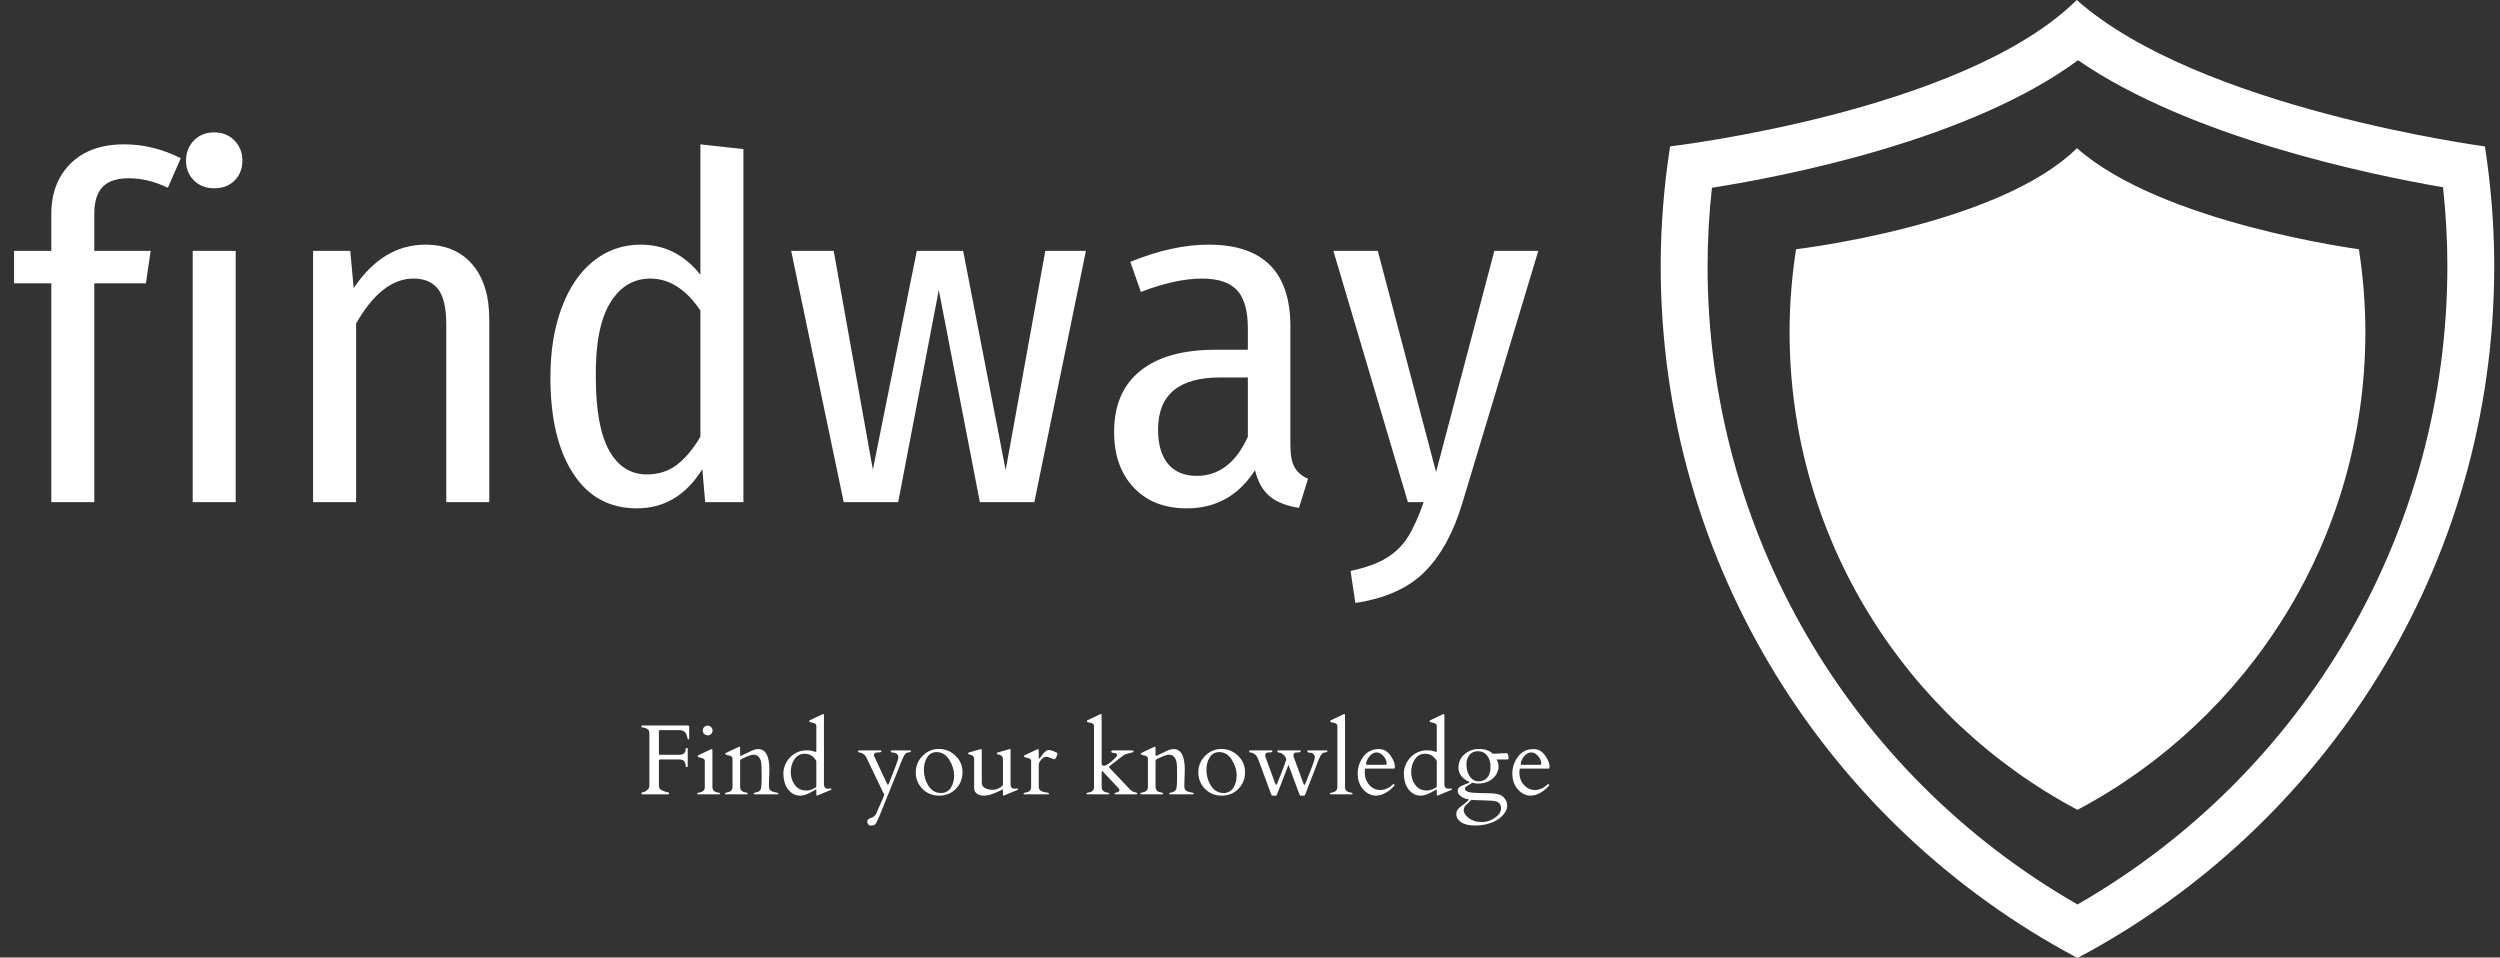 <svg xmlns="http://www.w3.org/2000/svg" version="1.1" xmlns:xlink="http://www.w3.org/1999/xlink" xmlns:svgjs="http://svgjs.dev/svgjs" width="1000" height="383" viewBox="0 0 1000 383"><rect x="0" y="0" width="1000" height="383" fill="#333333" stroke="none"/><g transform="matrix(1,0,0,1,-0.606,0.096)"><svg viewBox="0 0 396 152" data-background-color="#ed2647" preserveAspectRatio="xMidYMid meet" height="383" width="1000" xmlns="http://www.w3.org/2000/svg" xmlns:xlink="http://www.w3.org/1999/xlink"><g id="tight-bounds" transform="matrix(1,0,0,1,0.24,-0.038)"><svg viewBox="0 0 395.52 152.076" height="152.076" width="395.52"><g><svg viewBox="0 0 637.047 244.943" height="152.076" width="395.52"><g transform="matrix(1,0,0,1,0,33.852)"><svg viewBox="0 0 395.52 177.238" height="177.238" width="395.52"><g><svg viewBox="0 0 395.52 177.238" height="177.238" width="395.52"><g><svg viewBox="0 0 395.52 120.31" height="120.31" width="395.52"><g transform="matrix(1,0,0,1,0,0)"><svg width="395.52" viewBox="0.65 -38.7 159.54 49.25" height="120.31" data-palette-color="#ffffff"><path d="M12.65-33.9Q10.8-33.9 9.93-33 9.05-32.1 9.05-30.2L9.05-30.2 9.05-26.3 14.95-26.3 14.45-22.9 9.05-22.9 9.05 0 4.55 0 4.55-22.9 0.65-22.9 0.65-26.3 4.55-26.3 4.55-30.15Q4.55-33.45 6.58-35.45 8.6-37.45 12.2-37.45L12.2-37.45Q15.2-37.45 18.1-36L18.1-36 16.75-32.9Q14.7-33.9 12.65-33.9L12.65-33.9ZM19.35-26.3L23.85-26.3 23.85 0 19.35 0 19.35-26.3ZM21.6-38.7Q22.9-38.7 23.72-37.85 24.55-37 24.55-35.75L24.55-35.75Q24.55-34.5 23.75-33.68 22.95-32.85 21.6-32.85L21.6-32.85Q20.3-32.85 19.47-33.68 18.65-34.5 18.65-35.75L18.65-35.75Q18.65-37 19.47-37.85 20.3-38.7 21.6-38.7L21.6-38.7ZM43.7-26.95Q46.84-26.95 48.62-24.88 50.39-22.8 50.39-19.15L50.39-19.15 50.39 0 45.89 0 45.89-18.6Q45.89-21.15 45.05-22.28 44.2-23.4 42.45-23.4L42.45-23.4Q39.14-23.4 36.45-18.7L36.45-18.7 36.45 0 31.95 0 31.95-26.3 35.84-26.3 36.2-22.4Q39.25-26.95 43.7-26.95L43.7-26.95ZM72.49-37.45L76.99-36.95 76.99 0 72.99 0 72.69-3.45Q70.14 0.65 65.84 0.65L65.84 0.65Q61.54 0.65 59.17-3 56.79-6.65 56.79-13.05L56.79-13.05Q56.79-17.2 57.97-20.35 59.14-23.5 61.29-25.23 63.44-26.95 66.24-26.95L66.24-26.95Q69.99-26.95 72.49-23.8L72.49-23.8 72.49-37.45ZM66.89-2.9Q68.69-2.9 70.02-3.9 71.34-4.9 72.49-6.85L72.49-6.85 72.49-20.05Q70.24-23.4 67.24-23.4L67.24-23.4Q64.59-23.4 63.04-20.85 61.49-18.3 61.54-13.15L61.54-13.15Q61.54-7.9 62.94-5.4 64.34-2.9 66.89-2.9L66.89-2.9ZM108.59-26.3L112.84-26.3 107.44 0 101.74 0 97.44-22.2 93.19 0 87.49 0 81.99-26.3 86.44-26.3 90.54-3.4 95.14-26.3 99.99-26.3 104.44-3.35 108.59-26.3ZM134.24-6Q134.24-4.4 134.69-3.63 135.14-2.85 136.09-2.45L136.09-2.45 135.14 0.6Q133.19 0.3 132.09-0.6 130.99-1.5 130.54-3.35L130.54-3.35Q127.99 0.65 123.39 0.65L123.39 0.65Q119.89 0.65 117.84-1.53 115.79-3.7 115.79-7.35L115.79-7.35Q115.79-11.55 118.54-13.75 121.29-15.95 126.39-15.95L126.39-15.95 129.79-15.95 129.79-18.2Q129.79-20.95 128.66-22.18 127.54-23.4 124.99-23.4L124.99-23.4Q122.24-23.4 118.59-22L118.59-22 117.49-25.15Q121.89-26.95 125.69-26.95L125.69-26.95Q134.24-26.95 134.24-18.4L134.24-18.4 134.24-6ZM124.44-2.75Q127.94-2.75 129.79-6.85L129.79-6.85 129.79-13.05 126.89-13.05Q120.39-13.05 120.39-7.6L120.39-7.6Q120.39-5.25 121.44-4 122.49-2.75 124.44-2.75L124.44-2.75ZM160.19-26.3L152.24 0.1Q150.84 4.75 148.29 7.3 145.74 9.85 141.04 10.55L141.04 10.55 140.54 7.2Q142.89 6.7 144.29 5.85 145.69 5 146.54 3.65 147.39 2.3 148.19 0L148.19 0 146.54 0 138.74-26.3 143.39-26.3 149.49-3.15 155.59-26.3 160.19-26.3Z" opacity="1" transform="matrix(1,0,0,1,0,0)" fill="#ffffff" class="undefined-text-0" data-fill-palette-color="primary" id="text-0"></path></svg></g></svg></g><g transform="matrix(1,0,0,1,163.31,148.713)"><svg viewBox="0 0 232.21 28.525" height="28.525" width="232.21"><g transform="matrix(1,0,0,1,0,0)"><svg width="232.21" viewBox="2.1 -40.16 454.08 55.79" height="28.525" data-palette-color="#ffffff"><path d="M11.38-19.75L20.95-19.75Q24.22-19.75 24.22-22.95L24.22-22.95Q24.22-23.14 24.41-23.14L24.41-23.14 25-23.14Q25.2-23.14 25.2-22.95L25.2-22.95 25.2-13.87Q25.2-13.67 25-13.67L25-13.67 24.41-13.67Q24.22-13.67 24.22-13.87L24.22-13.87Q24.22-16.11 22.95-16.97L22.95-16.97Q22.27-17.43 21-17.43L21-17.43 11.38-17.43Q10.79-17.43 10.79-16.77L10.79-16.77 10.79-4.22Q10.79-2.56 12.78-1.77 14.77-0.98 15.3-0.98 15.82-0.98 15.82-0.78L15.82-0.78 15.82-0.2Q15.82 0 15.63 0L15.63 0 2.29 0Q2.1 0 2.1-0.2L2.1-0.2 2.1-0.78Q2.1-0.98 2.51-0.98 2.93-0.98 3.81-1.37 4.69-1.76 5.36-2.53 6.03-3.3 6.03-4.39L6.03-4.39 6.03-30.76Q6.03-32.35 4.35-33.03L4.35-33.03Q3.37-33.45 2.42-33.45L2.42-33.45 2.32-33.45Q2.12-33.45 2.12-33.64L2.12-33.64 2.12-34.23Q2.12-34.42 2.32-34.42L2.32-34.42 25.34-34.42Q25.63-34.38 25.78-34.29 25.93-34.2 25.93-33.86L25.93-33.86 25.93-27.95Q25.93-27.66 25.84-27.59 25.76-27.51 25.54-27.51L25.54-27.51 25.24-27.51Q25.2-27.54 24.91-28.85 24.63-30.15 24.05-30.86L24.05-30.86Q23.05-31.93 21.78-32.06L21.78-32.06Q21.26-32.1 20.53-32.1L20.53-32.1 11.28-32.1Q10.79-32.1 10.79-31.62L10.79-31.62 10.79-20.31Q10.79-19.75 11.38-19.75L11.38-19.75ZM41.09 0L30.2 0Q29.95-0.05 29.95-0.34L29.95-0.34Q29.95-0.78 31.1-0.93L31.1-0.93Q33.74-1.32 33.74-3.71L33.74-3.71 33.74-16.63Q33.74-17.65 32.61-18.04L32.61-18.04Q32.13-18.21 31.56-18.32 31-18.43 30.67-18.53 30.34-18.63 30.26-18.71 30.17-18.8 30.17-19.08 30.17-19.36 30.54-19.56L30.54-19.56 36.77-22.49Q37.06-22.63 37.13-22.63L37.13-22.63Q37.55-22.63 37.55-22.05L37.55-22.05 37.55-3.71Q37.55-1.32 40.18-0.93L40.18-0.93Q41.33-0.78 41.33-0.42 41.33-0.05 41.09 0L41.09 0ZM35.29-29.49Q34.27-29.49 33.51-30.13 32.74-30.76 32.74-31.9 32.74-33.03 33.47-33.69 34.2-34.35 35.21-34.35 36.23-34.35 36.92-33.57 37.62-32.79 37.62-31.88 37.62-30.98 36.96-30.24 36.3-29.49 35.29-29.49ZM62.18-7.69L62.18-7.69 62.13-12.84Q62.13-15.99 61.59-17.26 61.05-18.53 60.22-19.18 59.39-19.82 57.99-19.82 56.59-19.82 52.05-17.63L52.05-17.63Q51.44-17.26 51.41-16.94L51.41-16.94 51.41-3.81Q51.41-1.34 54.05-0.98L54.05-0.98Q55.2-0.81 55.2-0.43 55.2-0.05 54.95 0L54.95 0 44.06 0Q43.82-0.05 43.82-0.34L43.82-0.34Q43.82-0.81 44.97-0.98L44.97-0.98Q47.6-1.34 47.6-3.81L47.6-3.81 47.6-17.82Q47.6-18.85 46.48-19.24L46.48-19.24Q45.99-19.41 45.43-19.52 44.87-19.63 44.54-19.73 44.21-19.82 44.12-19.91 44.04-20 44.04-20.28 44.04-20.56 44.4-20.75L44.4-20.75 50.63-23.68Q50.92-23.83 51-23.83L51-23.83Q51.41-23.83 51.41-23.24L51.41-23.24 51.41-19.43Q51.48-19.19 51.61-19.19L51.61-19.19Q51.75-19.19 52.66-19.63L52.66-19.63Q54.76-20.68 56.88-21.66 59-22.63 60.4-22.63L60.4-22.63Q66.04-22.63 66.04-12.35L66.04-12.35 65.82-5.22 65.82-3.81Q65.82-1.9 67.72-1.32L67.72-1.32Q68.53-1.05 69.27-0.94 70.01-0.83 70.25-0.73 70.48-0.63 70.48-0.34 70.48-0.05 70.23 0L70.23 0 58.47 0Q58.22-0.05 58.22-0.34L58.22-0.34Q58.22-0.81 59.37-0.98L59.37-0.98Q61.98-1.34 61.98-4L61.98-4Q62.18-5.22 62.18-7.69ZM87.74-21.62Q88.81-21.24 89.06-21.24 89.3-21.24 89.36-21.25 89.42-21.26 89.52-21.56L89.52-21.56 89.52-34.16Q89.52-35.18 88.4-35.57L88.4-35.57Q87.91-35.74 87.35-35.85 86.78-35.96 86.45-36.06 86.13-36.16 86.04-36.24 85.95-36.33 85.95-36.61 85.95-36.89 86.32-37.08L86.32-37.08 92.55-40.01Q92.84-40.16 92.91-40.16L92.91-40.16Q93.33-40.16 93.33-39.58L93.33-39.58 93.33-4.81Q93.45-3.74 93.94-3.27 94.43-2.81 95.52-2.81L95.52-2.81 96.94-2.91Q97.09-2.91 97.09-2.62 97.09-2.34 96.72-2.17L96.72-2.17 90.23 0.51Q89.93 0.66 89.73 0.66 89.52 0.66 89.52 0.05L89.52 0.05 89.52-2.17Q89.52-2.42 89.4-2.42L89.4-2.42Q89.23-2.42 87.37-1.32L87.37-1.32Q81.68 2.05 77.78-0.32L77.78-0.32Q74.65-2.22 73.55-6.35L73.55-6.35Q73.04-8.28 73.04-10.44 73.04-12.6 73.93-14.73 74.82-16.87 76.38-18.48L76.38-18.48Q79.83-22 84.68-22L84.68-22Q86.66-22 87.74-21.62ZM76.73-11.15Q76.73-7.45 78.78-4.68 80.83-1.9 84.49-1.9L84.49-1.9Q86.1-1.9 87.81-2.7 89.52-3.49 89.52-3.91L89.52-3.91 89.52-16.5Q89.52-16.97 88.88-17.6L88.88-17.6Q86.93-20.29 83.7-20.29 80.46-20.29 78.59-17.57 76.73-14.84 76.73-11.15ZM127.28-21.97L136.54-21.97Q136.8-21.9 136.8-21.63 136.8-21.36 136.76-21.28 136.71-21.19 136.52-21.13 136.34-21.07 136.01-21.02 135.68-20.97 134.97-20.84 134.26-20.7 133.7-19.85 133.14-18.99 132.51-17.48L132.51-17.48 121.03 10.96 119.45 14.33Q118.84 15.63 116.88 15.63L116.88 15.63Q116.03 15.63 115.51 15.06 115 14.5 115 13.73 115 12.96 115.38 12.61 115.76 12.26 116.27 12.04 116.78 11.82 117.33 11.63 117.88 11.45 118.57 10.8 119.25 10.16 119.37 9.84L119.37 9.84Q123.47 0.66 123.47 0.24 123.47-0.17 122.99-0.78L122.99-0.78 114.93-17.6Q114.03-20.07 111.83-20.78L111.83-20.78Q111.66-20.83 111.41-20.85L111.41-20.85Q110.39-20.95 110.39-21.46 110.39-21.97 110.97-21.97L110.97-21.97 121.84-21.97Q122.03-21.97 122.03-21.59 122.03-21.22 121.69-21.08 121.35-20.95 120.18-20.95L120.18-20.95Q118.3-20.95 118.3-19.48L118.3-19.48 118.52-18.9 124.84-5.35Q125.33-4.1 125.82-5.42L125.82-5.42Q125.87-5.54 126.43-7.01L126.43-7.01Q129.75-15.43 130.15-16.75 130.55-18.07 130.55-18.73 130.55-19.38 129.86-20.12 129.16-20.85 127.95-20.85 126.75-20.85 126.75-21.56L126.75-21.56Q126.75-21.97 127.28-21.97L127.28-21.97ZM139.24-10.97Q139.24-15.77 142.65-19.23 146.05-22.68 150.82-22.68 155.58-22.68 159.09-19.32 162.61-15.97 162.61-11.04 162.61-6.1 159.27-2.72 155.94 0.66 150.91 0.66 145.88 0.66 142.56-2.76 139.24-6.18 139.24-10.97ZM145.32-4.69L145.32-4.69Q147.71-0.66 151.84-0.66L151.84-0.66Q155.04-0.66 156.74-3.22 158.43-5.79 158.43-9.52 158.43-13.26 156.05-17.19 153.67-21.12 149.64-21.12L149.64-21.12Q146.69-21.12 144.99-18.57 143.3-16.02 143.3-12.1 143.3-8.18 145.32-4.69ZM182.84 0.05L182.84-2.15Q182.72-2.56 182.53-2.43 182.33-2.29 180.94-1.59L180.94-1.59Q176.37 0.68 173.32 0.68 170.27 0.68 168.93-1.27L168.93-1.27Q168.44-2 168.44-3.08L168.44-3.08 168.44-17.97Q168.37-18.68 167.8-19.19L167.8-19.19Q167.05-19.82 166.23-19.87 165.41-19.92 165.41-20.37 165.41-20.83 165.8-20.92L165.8-20.92 171.39-22.53Q171.69-22.63 171.97-22.63 172.25-22.63 172.25-22.22L172.25-22.22 172.25-5.83Q172.25-4.13 173.76-3.2 175.28-2.27 177.63-2.27 179.99-2.27 181.87-3.71L181.87-3.71Q182.45-4.17 182.84-4.74L182.84-4.74 182.84-17.97Q182.77-18.68 182.21-19.19L182.21-19.19Q181.45-19.82 180.63-19.87 179.82-19.92 179.82-20.37 179.82-20.83 180.21-20.92L180.21-20.92 185.8-22.53Q186.09-22.63 186.37-22.63 186.65-22.63 186.65-22.14L186.65-22.14 186.65-4.81Q186.77-3.74 187.26-3.27 187.75-2.81 188.85-2.81L188.85-2.81 190.27-2.91Q190.41-2.91 190.41-2.62 190.41-2.34 190.05-2.17L190.05-2.17 183.55 0.51Q183.26 0.66 183.05 0.66 182.84 0.66 182.84 0.05L182.84 0.05ZM208.43-17.5L208.43-17.5Q208.13-17.55 207.57-17.82L207.57-17.82Q205.55-18.75 204.4-18.75 203.25-18.75 201.99-17.32 200.74-15.89 200.74-14.75L200.74-14.75 200.74-3.71Q200.74-1.88 202.86-1.27L202.86-1.27Q203.79-1.03 204.59-0.92 205.4-0.81 205.63-0.71 205.86-0.61 205.86-0.33 205.86-0.05 205.62 0L205.62 0 193.39 0Q193.14-0.05 193.14-0.34L193.14-0.34Q193.14-0.78 194.29-0.93L194.29-0.93Q196.93-1.32 196.93-3.71L196.93-3.71 196.93-16.63Q196.93-17.65 195.81-18.04L195.81-18.04Q195.32-18.21 194.76-18.32 194.19-18.43 193.86-18.53 193.53-18.63 193.45-18.71 193.36-18.8 193.36-19.08 193.36-19.36 193.73-19.56L193.73-19.56 199.96-22.49Q200.25-22.63 200.32-22.63L200.32-22.63Q200.74-22.63 200.74-22.05L200.74-22.05 200.74-18.09Q200.74-17.8 200.88-17.8L200.88-17.8Q201.08-17.8 201.88-18.95L201.88-18.95Q204.2-22.19 205.72-22.19L205.72-22.19Q206.57-22.19 208.34-21.51 210.11-20.83 210.11-20.36L210.11-20.36Q210.11-19.8 209.55-18.65 208.99-17.5 208.43-17.5ZM232.52-11.69L232.49-11.69Q232.2-11.69 232.2-10.5L232.2-10.5 232.2-3.71Q232.2-1.32 234.84-0.93L234.84-0.93Q235.99-0.78 235.99-0.39 235.99 0 235.74 0L235.74 0 224.85 0Q224.61-0.05 224.61-0.34L224.61-0.34Q224.61-0.78 225.76-0.93L225.76-0.93Q228.39-1.32 228.39-3.71L228.39-3.71 228.39-34.16Q228.39-35.18 227.27-35.57L227.27-35.57Q226.78-35.74 226.22-35.85 225.66-35.96 225.33-36.06 225-36.16 224.91-36.24 224.83-36.33 224.83-36.61 224.83-36.89 225.19-37.08L225.19-37.08 231.42-40.01Q231.71-40.16 231.79-40.16L231.79-40.16Q232.2-40.16 232.2-39.58L232.2-39.58 232.2-15.21Q232.4-14.5 232.71-14.38 233.03-14.26 233.4-14.26L233.4-14.26Q234.11-14.26 235.73-15.37 237.35-16.48 238.67-17.86 239.99-19.24 239.99-19.76 239.99-20.29 239.53-20.42 239.06-20.56 238.49-20.62 237.91-20.68 237.45-20.81 236.99-20.95 236.99-21.46 236.99-21.97 237.99-21.97L237.99-21.97 247.29-21.97Q248.14-21.97 248.14-21.41L248.14-21.41Q248.14-21.12 247.58-20.95 247.02-20.78 245.41-20.42 243.8-20.07 242.85-19.31L242.85-19.31 235.84-13.84Q235.84-13.53 236.3-13.06L236.3-13.06 246.34-2.49Q247.31-1.49 248.34-1.18 249.36-0.88 249.71-0.78 250.05-0.68 250.05-0.44L250.05-0.44Q250.05 0 249.66 0L249.66 0 238.94 0Q238.7 0 238.7-0.29L238.7-0.29Q238.7-0.73 239.31-0.85L239.31-0.85Q241.14-1.2 241.14-2.1L241.14-2.1Q241.14-2.37 240.77-2.81 240.4-3.25 240.09-3.66L240.09-3.66 232.54-11.65Q232.54-11.67 232.52-11.69L232.52-11.69ZM269.92-7.69L269.92-7.69 269.87-12.84Q269.87-15.99 269.33-17.26 268.8-18.53 267.97-19.18 267.14-19.82 265.73-19.82 264.33-19.82 259.79-17.63L259.79-17.63Q259.18-17.26 259.15-16.94L259.15-16.94 259.15-3.81Q259.15-1.34 261.79-0.98L261.79-0.98Q262.94-0.81 262.94-0.43 262.94-0.05 262.69 0L262.69 0 251.8 0Q251.56-0.05 251.56-0.34L251.56-0.34Q251.56-0.81 252.71-0.98L252.71-0.98Q255.34-1.34 255.34-3.81L255.34-3.81 255.34-17.82Q255.34-18.85 254.22-19.24L254.22-19.24Q253.73-19.41 253.17-19.52 252.61-19.63 252.28-19.73 251.95-19.82 251.86-19.91 251.78-20 251.78-20.28 251.78-20.56 252.15-20.75L252.15-20.75 258.37-23.68Q258.66-23.83 258.74-23.83L258.74-23.83Q259.15-23.83 259.15-23.24L259.15-23.24 259.15-19.43Q259.23-19.19 259.35-19.19L259.35-19.19Q259.49-19.19 260.4-19.63L260.4-19.63Q262.5-20.68 264.62-21.66 266.74-22.63 268.14-22.63L268.14-22.63Q273.78-22.63 273.78-12.35L273.78-12.35 273.56-5.22 273.56-3.81Q273.56-1.9 275.46-1.32L275.46-1.32Q276.27-1.05 277.01-0.94 277.76-0.83 277.99-0.73 278.22-0.63 278.22-0.34 278.22-0.05 277.98 0L277.98 0 266.21 0Q265.96-0.05 265.96-0.34L265.96-0.34Q265.96-0.81 267.11-0.98L267.11-0.98Q269.72-1.34 269.72-4L269.72-4Q269.92-5.22 269.92-7.69ZM280.54-10.97Q280.54-15.77 283.94-19.23 287.35-22.68 292.11-22.68 296.87-22.68 300.39-19.32 303.9-15.97 303.9-11.04 303.9-6.1 300.57-2.72 297.24 0.66 292.21 0.66 287.18 0.66 283.86-2.76 280.54-6.18 280.54-10.97ZM286.62-4.69L286.62-4.69Q289.01-0.66 293.13-0.66L293.13-0.66Q296.33-0.66 298.03-3.22 299.73-5.79 299.73-9.52 299.73-13.26 297.35-17.19 294.97-21.12 290.94-21.12L290.94-21.12Q287.98-21.12 286.29-18.57 284.59-16.02 284.59-12.1 284.59-8.18 286.62-4.69ZM335.56-21.97L344.82-21.97Q345.08-21.9 345.08-21.63 345.08-21.36 345.01-21.24 344.94-21.12 343.94-20.97 342.94-20.83 342.51-20.4 342.08-19.97 341.75-19.43 341.42-18.9 341.18-18.32 340.93-17.75 340.71-17.29L340.71-17.29 334.05-0.05Q333.76 0.66 333.51 0.66L333.51 0.66 331.58 0.66Q331.34 0.66 331.05-0.1L331.05-0.1 325.63-14.77 319.94-0.05Q319.65 0.66 319.4 0.66L319.4 0.66 317.47 0.66Q317.23 0.66 316.94-0.1L316.94-0.1 310.47-17.6Q309.56-20.07 307.36-20.78L307.36-20.78Q307.19-20.83 306.95-20.85L306.95-20.85Q305.92-20.95 305.92-21.46 305.92-21.97 306.51-21.97L306.51-21.97 317.37-21.97Q317.57-21.97 317.57-21.59 317.57-21.22 317.3-21.09L317.3-21.09Q316.86-20.92 315.79-20.95L315.79-20.95Q314.01-21 314.01-19.48L314.01-19.48 314.05-18.9 319.01-5.35Q319.5-4.1 319.99-5.42L319.99-5.42Q320.04-5.54 322.03-10.55 324.02-15.55 324.58-17.6L324.58-17.6Q323.67-20.07 321.48-20.78L321.48-20.78Q321.31-20.83 321.06-20.85L321.06-20.85Q320.04-20.95 320.04-21.46 320.04-21.97 320.62-21.97L320.62-21.97 331.49-21.97Q331.68-21.97 331.68-21.59 331.68-21.22 331.41-21.09L331.41-21.09Q330.97-20.92 329.9-20.95L329.9-20.95Q328.12-21 328.12-19.48L328.12-19.48 328.17-18.9 333.12-5.35Q333.61-4.1 334.1-5.42L334.1-5.42Q334.15-5.54 334.73-7.01L334.73-7.01Q337.74-14.53 338.29-16.3 338.83-18.07 338.83-18.73 338.83-19.38 338.13-20.1 337.42-20.83 336.22-20.83 335.03-20.83 335.03-21.56L335.03-21.56Q335.03-21.97 335.56-21.97L335.56-21.97ZM356.53-0.93L356.53-0.93Q357.68-0.78 357.68-0.34L357.68-0.34Q357.68-0.05 357.44 0L357.44 0 346.55 0Q346.3-0.05 346.3-0.34L346.3-0.34Q346.3-0.78 347.45-0.93L347.45-0.93Q350.09-1.32 350.09-3.71L350.09-3.71 350.09-34.16Q350.09-35.18 348.96-35.57L348.96-35.57Q348.48-35.74 347.91-35.85 347.35-35.96 347.02-36.06 346.69-36.16 346.61-36.24 346.52-36.33 346.52-36.61 346.52-36.89 346.89-37.08L346.89-37.08 353.11-40.01Q353.41-40.16 353.48-40.16L353.48-40.16Q353.9-40.16 353.9-39.58L353.9-39.58 353.9-3.71Q353.9-1.32 356.53-0.93ZM378.33-12.87L364.17-12.87Q363.76-12.87 363.76-11.08L363.76-11.08Q363.76-7.3 366-4.74 368.25-2.17 371.58-2.17 374.91-2.17 377.99-5.05L377.99-5.05Q378.04-5.1 378.11-5.1L378.11-5.1 378.23-5.1Q378.38-5.1 378.51-4.87 378.65-4.64 378.77-4.57L378.77-4.57Q375.94-1.12 372.11 0.2L372.11 0.2Q370.79 0.66 369.13 0.66 367.47 0.66 365.76-0.26 364.05-1.17 362.83-2.66L362.83-2.66Q360.24-5.76 360.24-10.39 360.24-15.01 363.06-18.82 365.88-22.63 370.81-22.63L370.81-22.63Q374.35-22.63 376.6-19.47 378.84-16.31 378.84-13.92L378.84-13.92Q378.84-12.87 378.33-12.87L378.33-12.87ZM364.44-15.5L364.44-15.21Q364.44-14.75 364.88-14.75L364.88-14.75 374.08-14.75Q374.72-14.75 374.72-15.5L374.72-15.5Q374.72-17.26 373.14-19.1 371.57-20.95 369.69-20.95L369.69-20.95Q367.86-20.95 366.36-19.29 364.86-17.63 364.44-15.5L364.44-15.5ZM398.01-21.62Q399.08-21.24 399.33-21.24 399.57-21.24 399.63-21.25 399.69-21.26 399.79-21.56L399.79-21.56 399.79-34.16Q399.79-35.18 398.67-35.57L398.67-35.57Q398.18-35.74 397.62-35.85 397.05-35.96 396.73-36.06 396.4-36.16 396.31-36.24 396.22-36.33 396.22-36.61 396.22-36.89 396.59-37.08L396.59-37.08 402.82-40.01Q403.11-40.16 403.18-40.16L403.18-40.16Q403.6-40.16 403.6-39.58L403.6-39.58 403.6-4.81Q403.72-3.74 404.21-3.27 404.7-2.81 405.79-2.81L405.79-2.81 407.21-2.91Q407.36-2.91 407.36-2.62 407.36-2.34 406.99-2.17L406.99-2.17 400.5 0.51Q400.2 0.66 400 0.66 399.79 0.66 399.79 0.05L399.79 0.05 399.79-2.17Q399.79-2.42 399.67-2.42L399.67-2.42Q399.5-2.42 397.64-1.32L397.64-1.32Q391.95 2.05 388.05-0.32L388.05-0.32Q384.92-2.22 383.82-6.35L383.82-6.35Q383.31-8.28 383.31-10.44 383.31-12.6 384.2-14.73 385.09-16.87 386.65-18.48L386.65-18.48Q390.1-22 394.96-22L394.96-22Q396.93-22 398.01-21.62ZM387-11.15Q387-7.45 389.05-4.68 391.1-1.9 394.76-1.9L394.76-1.9Q396.37-1.9 398.08-2.7 399.79-3.49 399.79-3.91L399.79-3.91 399.79-16.5Q399.79-16.97 399.15-17.6L399.15-17.6Q397.2-20.29 393.97-20.29 390.73-20.29 388.86-17.57 387-14.84 387-11.15ZM427.84-20.29L427.84-20.29Q427.84-20.29 434.38-20.58L434.38-20.58Q434.94-20.58 435.11-20.46 435.28-20.34 435.48-19.62 435.68-18.9 435.68-18.26 435.68-17.63 435.55-17.53 435.43-17.43 435.06-17.43L435.06-17.43 429.65-17.43Q429.79-17.16 429.96-16.87 430.13-16.58 430.4-15.89 430.67-15.21 430.67-13.78 430.67-12.35 429.97-10.8 429.28-9.25 427.94-8.06L427.94-8.06Q424.96-5.37 420.22-5.37L420.22-5.37Q418.98-5.37 417.49-5.83L417.49-5.83Q417.12-5.44 416.51-5.11 415.9-4.79 415.31-4.44L415.31-4.44Q413.85-3.61 413.85-2.78L413.85-2.78Q413.85-0.71 420.73-0.66 427.62-0.61 429.78-0.21 431.94 0.2 433.14 1.39L433.14 1.39Q435.02 3.27 435.02 5.69L435.02 5.69Q435.02 7.76 433.23 9.96L433.23 9.96Q430.13 13.84 423.76 15.14L423.76 15.14Q421.49 15.6 418.95 15.6L418.95 15.6Q414.34 15.6 411.94 13.93 409.55 12.26 409.55 9.89L409.55 9.89Q409.55 8.59 410.16 7.75 410.77 6.91 411.71 6.16 412.65 5.42 413.78 4.6 414.9 3.78 415.92 2.51L415.92 2.51Q413.58 2.32 411.91 1.03 410.24-0.27 410.24-1.51 410.24-2.76 410.9-3.36 411.55-3.96 412.51-4.38 413.46-4.81 414.51-5.18 415.56-5.54 416.34-6.13L416.34-6.13Q413.6-7.2 412.12-9.09 410.63-10.99 410.63-13.23L410.63-13.23Q410.63-17.41 413.67-20.04 416.71-22.68 421-22.68 425.3-22.68 427.84-20.29ZM414.57 5.18Q414 5.74 413.63 6.37 413.26 7.01 413.26 7.97 413.26 8.94 413.96 10 414.65 11.06 415.85 11.91L415.85 11.91Q418.49 13.87 422.2 13.87 425.91 13.87 428.92 11.71 431.94 9.55 431.94 6.97 431.94 4.39 429.45 3.52L429.45 3.52Q428.28 3.13 423.42 3.03 418.56 2.93 417.12 2.76L417.12 2.76Q416.49 3.49 415.81 4.05 415.14 4.61 414.57 5.18ZM426.67-13.79Q426.67-17.24 424.95-19.4 423.22-21.56 420.39-21.56L420.39-21.56Q416.73-21.56 415.22-18.12L415.22-18.12Q414.63-16.8 414.63-15.09L414.63-15.09Q414.63-11.6 416.07-9.28L416.07-9.28Q417.83-6.49 420.69-6.49 423.54-6.49 425.1-8.42 426.67-10.35 426.67-13.79ZM455.67-12.87L441.51-12.87Q441.09-12.87 441.09-11.08L441.09-11.08Q441.09-7.3 443.34-4.74 445.58-2.17 448.92-2.17 452.25-2.17 455.33-5.05L455.33-5.05Q455.37-5.1 455.45-5.1L455.45-5.1 455.57-5.1Q455.72-5.1 455.85-4.87 455.99-4.64 456.11-4.57L456.11-4.57Q453.28-1.12 449.44 0.2L449.44 0.2Q448.12 0.66 446.46 0.66 444.8 0.66 443.09-0.26 441.39-1.17 440.16-2.66L440.16-2.66Q437.58-5.76 437.58-10.39 437.58-15.01 440.4-18.82 443.22-22.63 448.15-22.63L448.15-22.63Q451.69-22.63 453.93-19.47 456.18-16.31 456.18-13.92L456.18-13.92Q456.18-12.87 455.67-12.87L455.67-12.87ZM441.78-15.5L441.78-15.21Q441.78-14.75 442.22-14.75L442.22-14.75 451.42-14.75Q452.05-14.75 452.05-15.5L452.05-15.5Q452.05-17.26 450.48-19.1 448.91-20.95 447.03-20.95L447.03-20.95Q445.19-20.95 443.69-19.29 442.19-17.63 441.78-15.5L441.78-15.5Z" opacity="1" transform="matrix(1,0,0,1,0,0)" fill="#ffffff" class="undefined-text-1" data-fill-palette-color="secondary" id="text-1"></path></svg></g></svg></g></svg></g></svg></g><g transform="matrix(1,0,0,1,423.922,0)"><svg viewBox="0 0 213.125 244.943" height="244.943" width="213.125"><g><svg xmlns="http://www.w3.org/2000/svg" xmlns:xlink="http://www.w3.org/1999/xlink" version="1.1" x="0" y="0" viewBox="6.608 0 87.01 100" enable-background="new 0 0 100 100" xml:space="preserve" height="244.943" width="213.125" class="icon-icon-0" data-fill-palette-color="accent" id="icon-0"><path d="M50.171 6.288c11.637 8.013 30.191 11.898 38.101 13.26 0.301 2.772 0.455 5.527 0.455 8.223 0 27.634-14.728 52.93-38.612 66.642C26.229 80.697 11.5 55.402 11.5 27.771c0-2.669 0.154-5.403 0.455-8.17C20.031 18.318 38.946 14.568 50.171 6.288M50.039 0C38.216 11.699 7.588 15.281 7.588 15.281c-0.628 4.078-0.98 8.24-0.98 12.49 0 31.327 17.64 58.512 43.506 72.229 25.87-13.718 43.504-40.902 43.504-72.229 0-4.25-0.346-8.412-0.973-12.49C92.646 15.281 62.822 11.34 50.039 0L50.039 0z" fill="#ffffff" data-fill-palette-color="accent"></path><path d="M20.738 26.015c-0.435 2.824-0.677 5.702-0.677 8.638 0 21.633 12.19 40.407 30.053 49.882 17.864-9.476 30.052-28.249 30.052-49.882 0-2.936-0.247-5.814-0.674-8.638 0 0-20.602-2.719-29.432-10.551C41.892 23.542 20.738 26.015 20.738 26.015z" fill="#ffffff" data-fill-palette-color="accent"></path></svg></g></svg></g></svg></g><defs></defs></svg><rect width="395.52" height="152.076" fill="none" stroke="none" visibility="hidden"></rect></g></svg></g></svg>